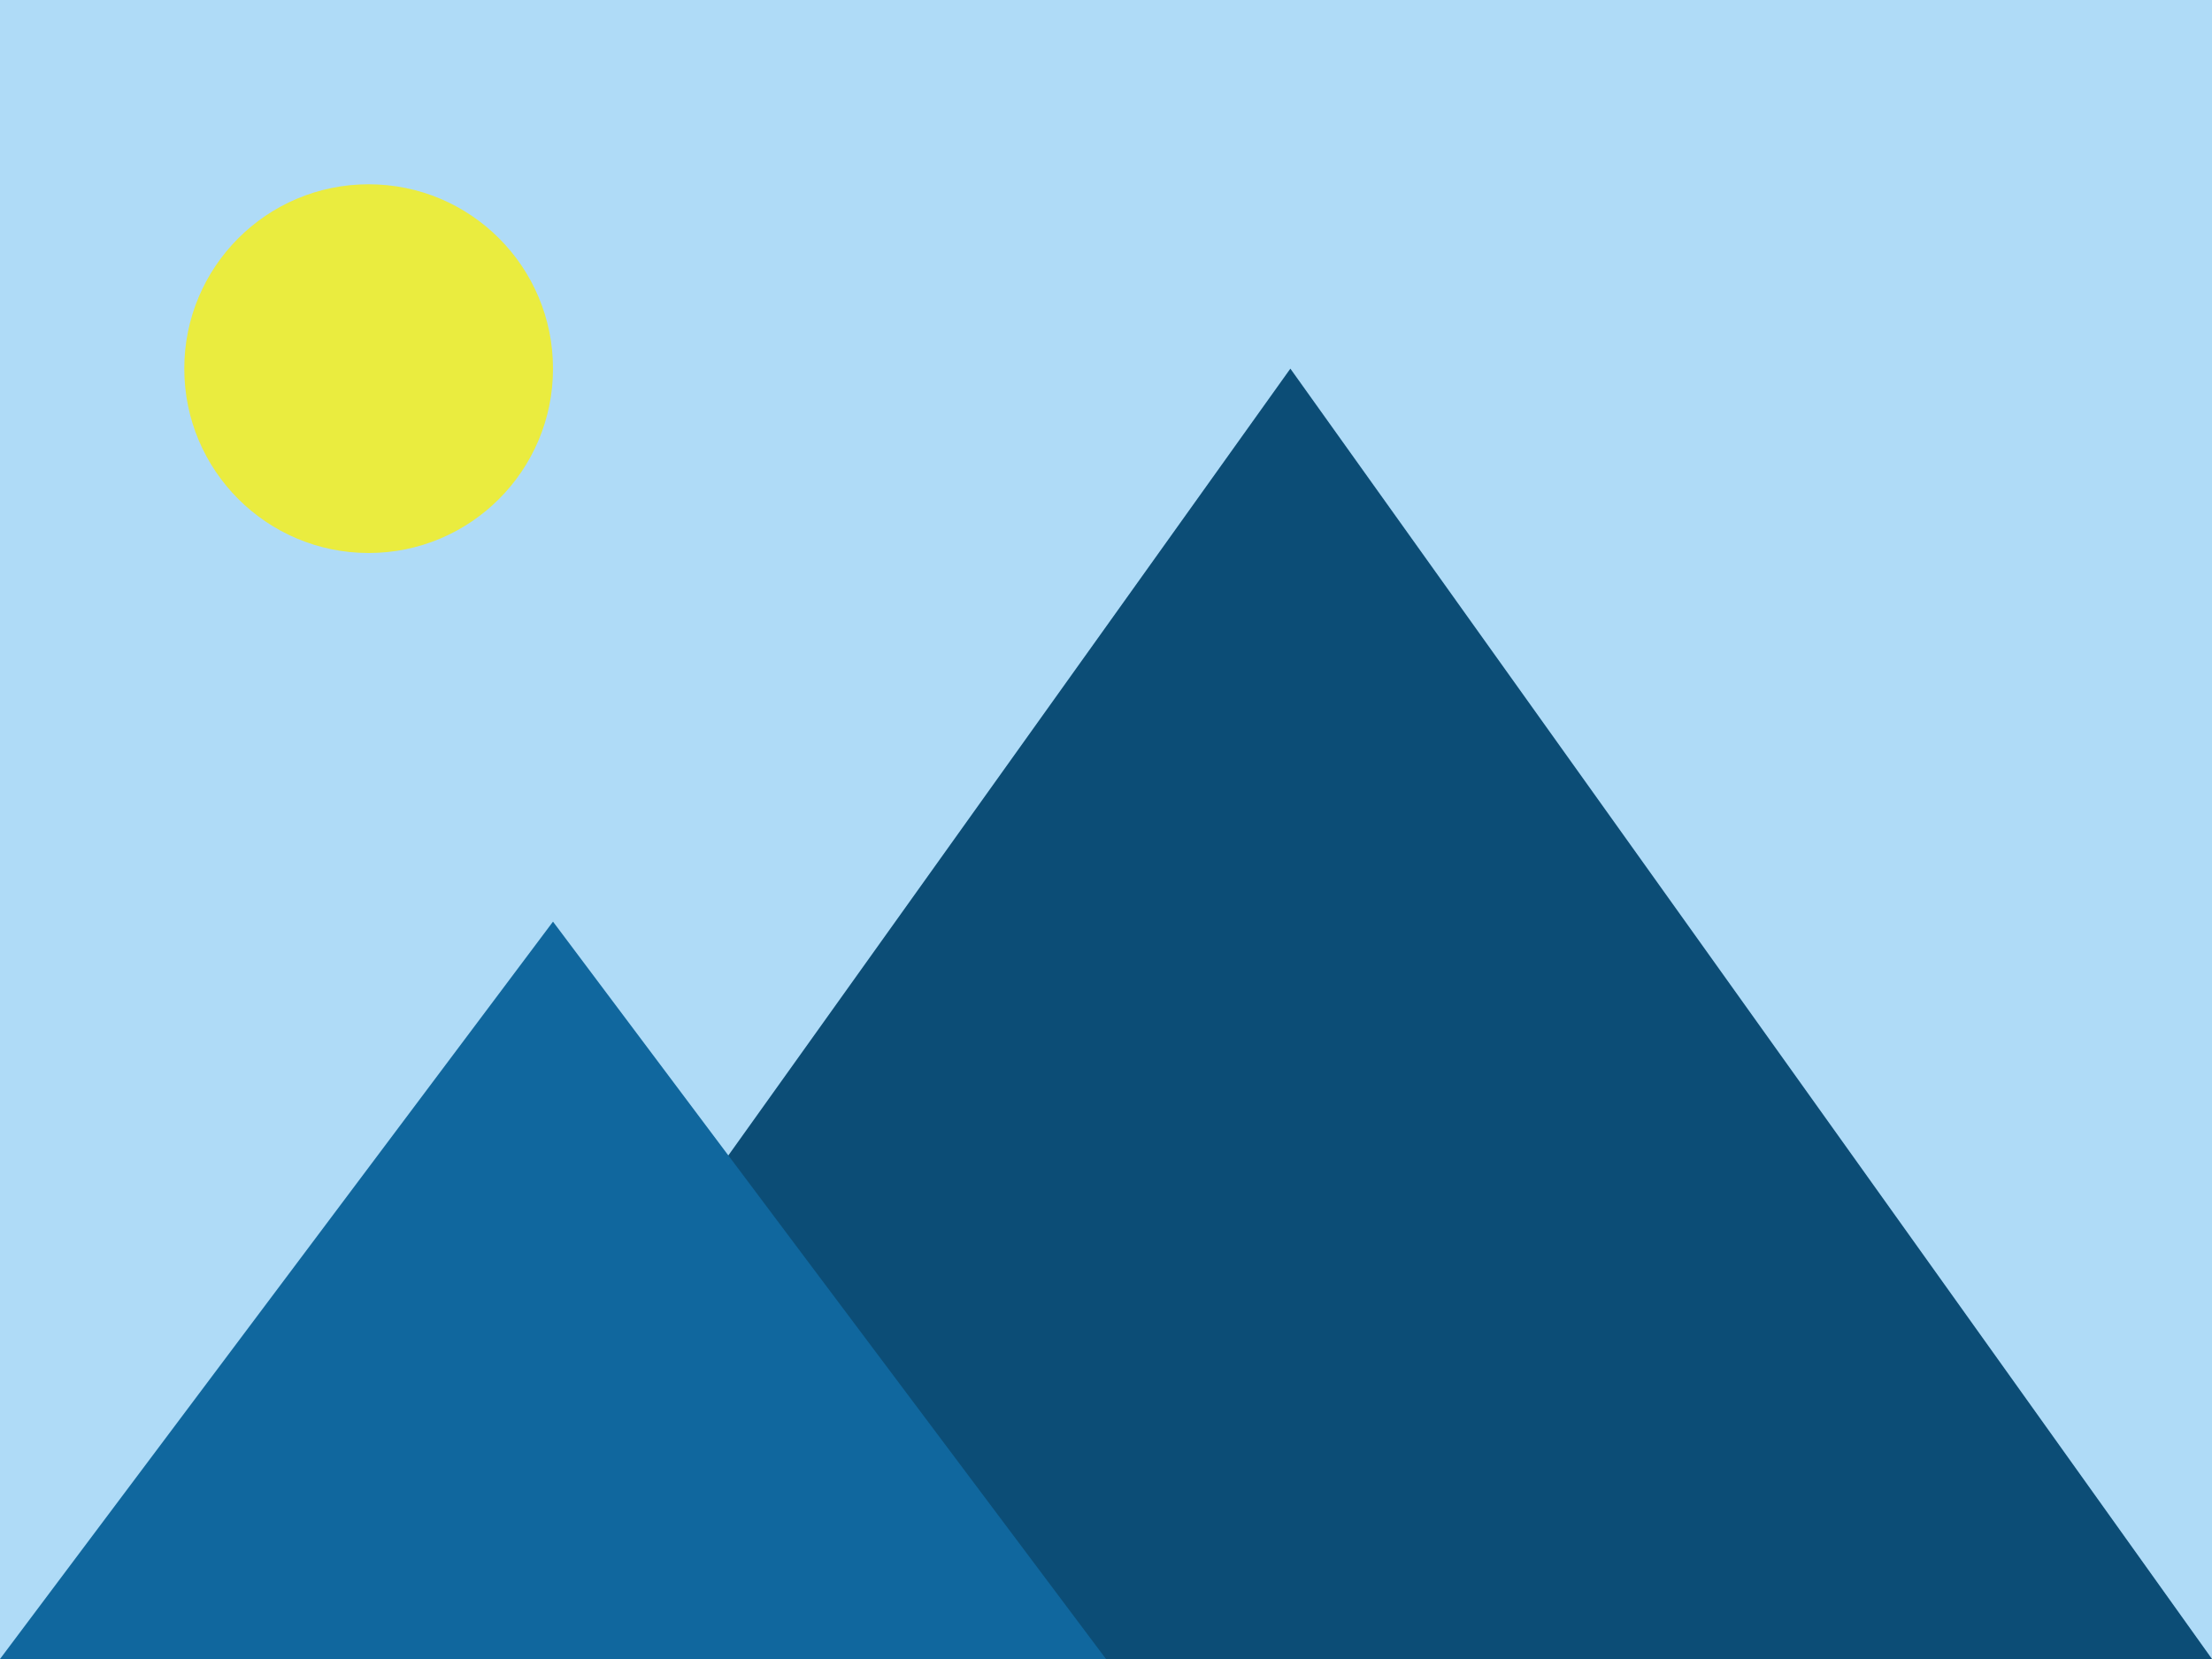<?xml version="1.0" encoding="UTF-8" standalone="no"?>
<!-- Created with Inkscape (http://www.inkscape.org/) -->

<svg
   width="96"
   height="72"
   viewBox="0 0 25.4 19.05"
   version="1.1"
   id="svg5"
   inkscape:version="1.1.2 (0a00cf5339, 2022-02-04)"
   sodipodi:docname="drag-preview-image.svg"
   xmlns:inkscape="http://www.inkscape.org/namespaces/inkscape"
   xmlns:sodipodi="http://sodipodi.sourceforge.net/DTD/sodipodi-0.dtd"
   xmlns="http://www.w3.org/2000/svg"
   xmlns:svg="http://www.w3.org/2000/svg">
  <sodipodi:namedview
     id="namedview7"
     pagecolor="#ffffff"
     bordercolor="#666666"
     borderopacity="1.0"
     inkscape:pageshadow="2"
     inkscape:pageopacity="0.0"
     inkscape:pagecheckerboard="0"
     inkscape:document-units="mm"
     showgrid="true"
     units="px"
     width="96px"
     inkscape:showpageshadow="false"
     inkscape:zoom="5.1241863"
     inkscape:cx="53.471904"
     inkscape:cy="37.371787"
     inkscape:window-width="1920"
     inkscape:window-height="1056"
     inkscape:window-x="0"
     inkscape:window-y="0"
     inkscape:window-maximized="1"
     inkscape:current-layer="layer1">
    <inkscape:grid
       type="xygrid"
       id="grid824"
       empspacing="8" />
  </sodipodi:namedview>
  <defs
     id="defs2" />
  <g
     inkscape:label="Layer 1"
     inkscape:groupmode="layer"
     id="layer1">
    <rect
       style="fill:#afdbf7;stroke-width:1.905;stroke-linecap:round;stop-color:#000000;fill-opacity:1"
       id="rect848"
       width="25.4"
       height="19.05"
       x="0"
       y="0" />
    <path
       style="fill:#0c4d76;stroke:none;stroke-width:0.265px;stroke-linecap:butt;stroke-linejoin:miter;stroke-opacity:1;fill-opacity:1"
       d="M 4.233,19.05 14.817,4.233 25.4,19.05 Z"
       id="path2381" />
    <path
       style="fill:#10679e;stroke:none;stroke-width:0.265px;stroke-linecap:butt;stroke-linejoin:miter;stroke-opacity:1;fill-opacity:1"
       d="M 0,19.05 6.35,10.583 12.7,19.05 Z"
       id="path1983" />
    <circle
       style="fill:#eaec3f;fill-opacity:1;stroke:none;stroke-width:1.905;stroke-linecap:round;stop-color:#000000"
       id="path2834"
       cx="4.233"
       cy="4.233"
       r="2.117" />
  </g>
</svg>
